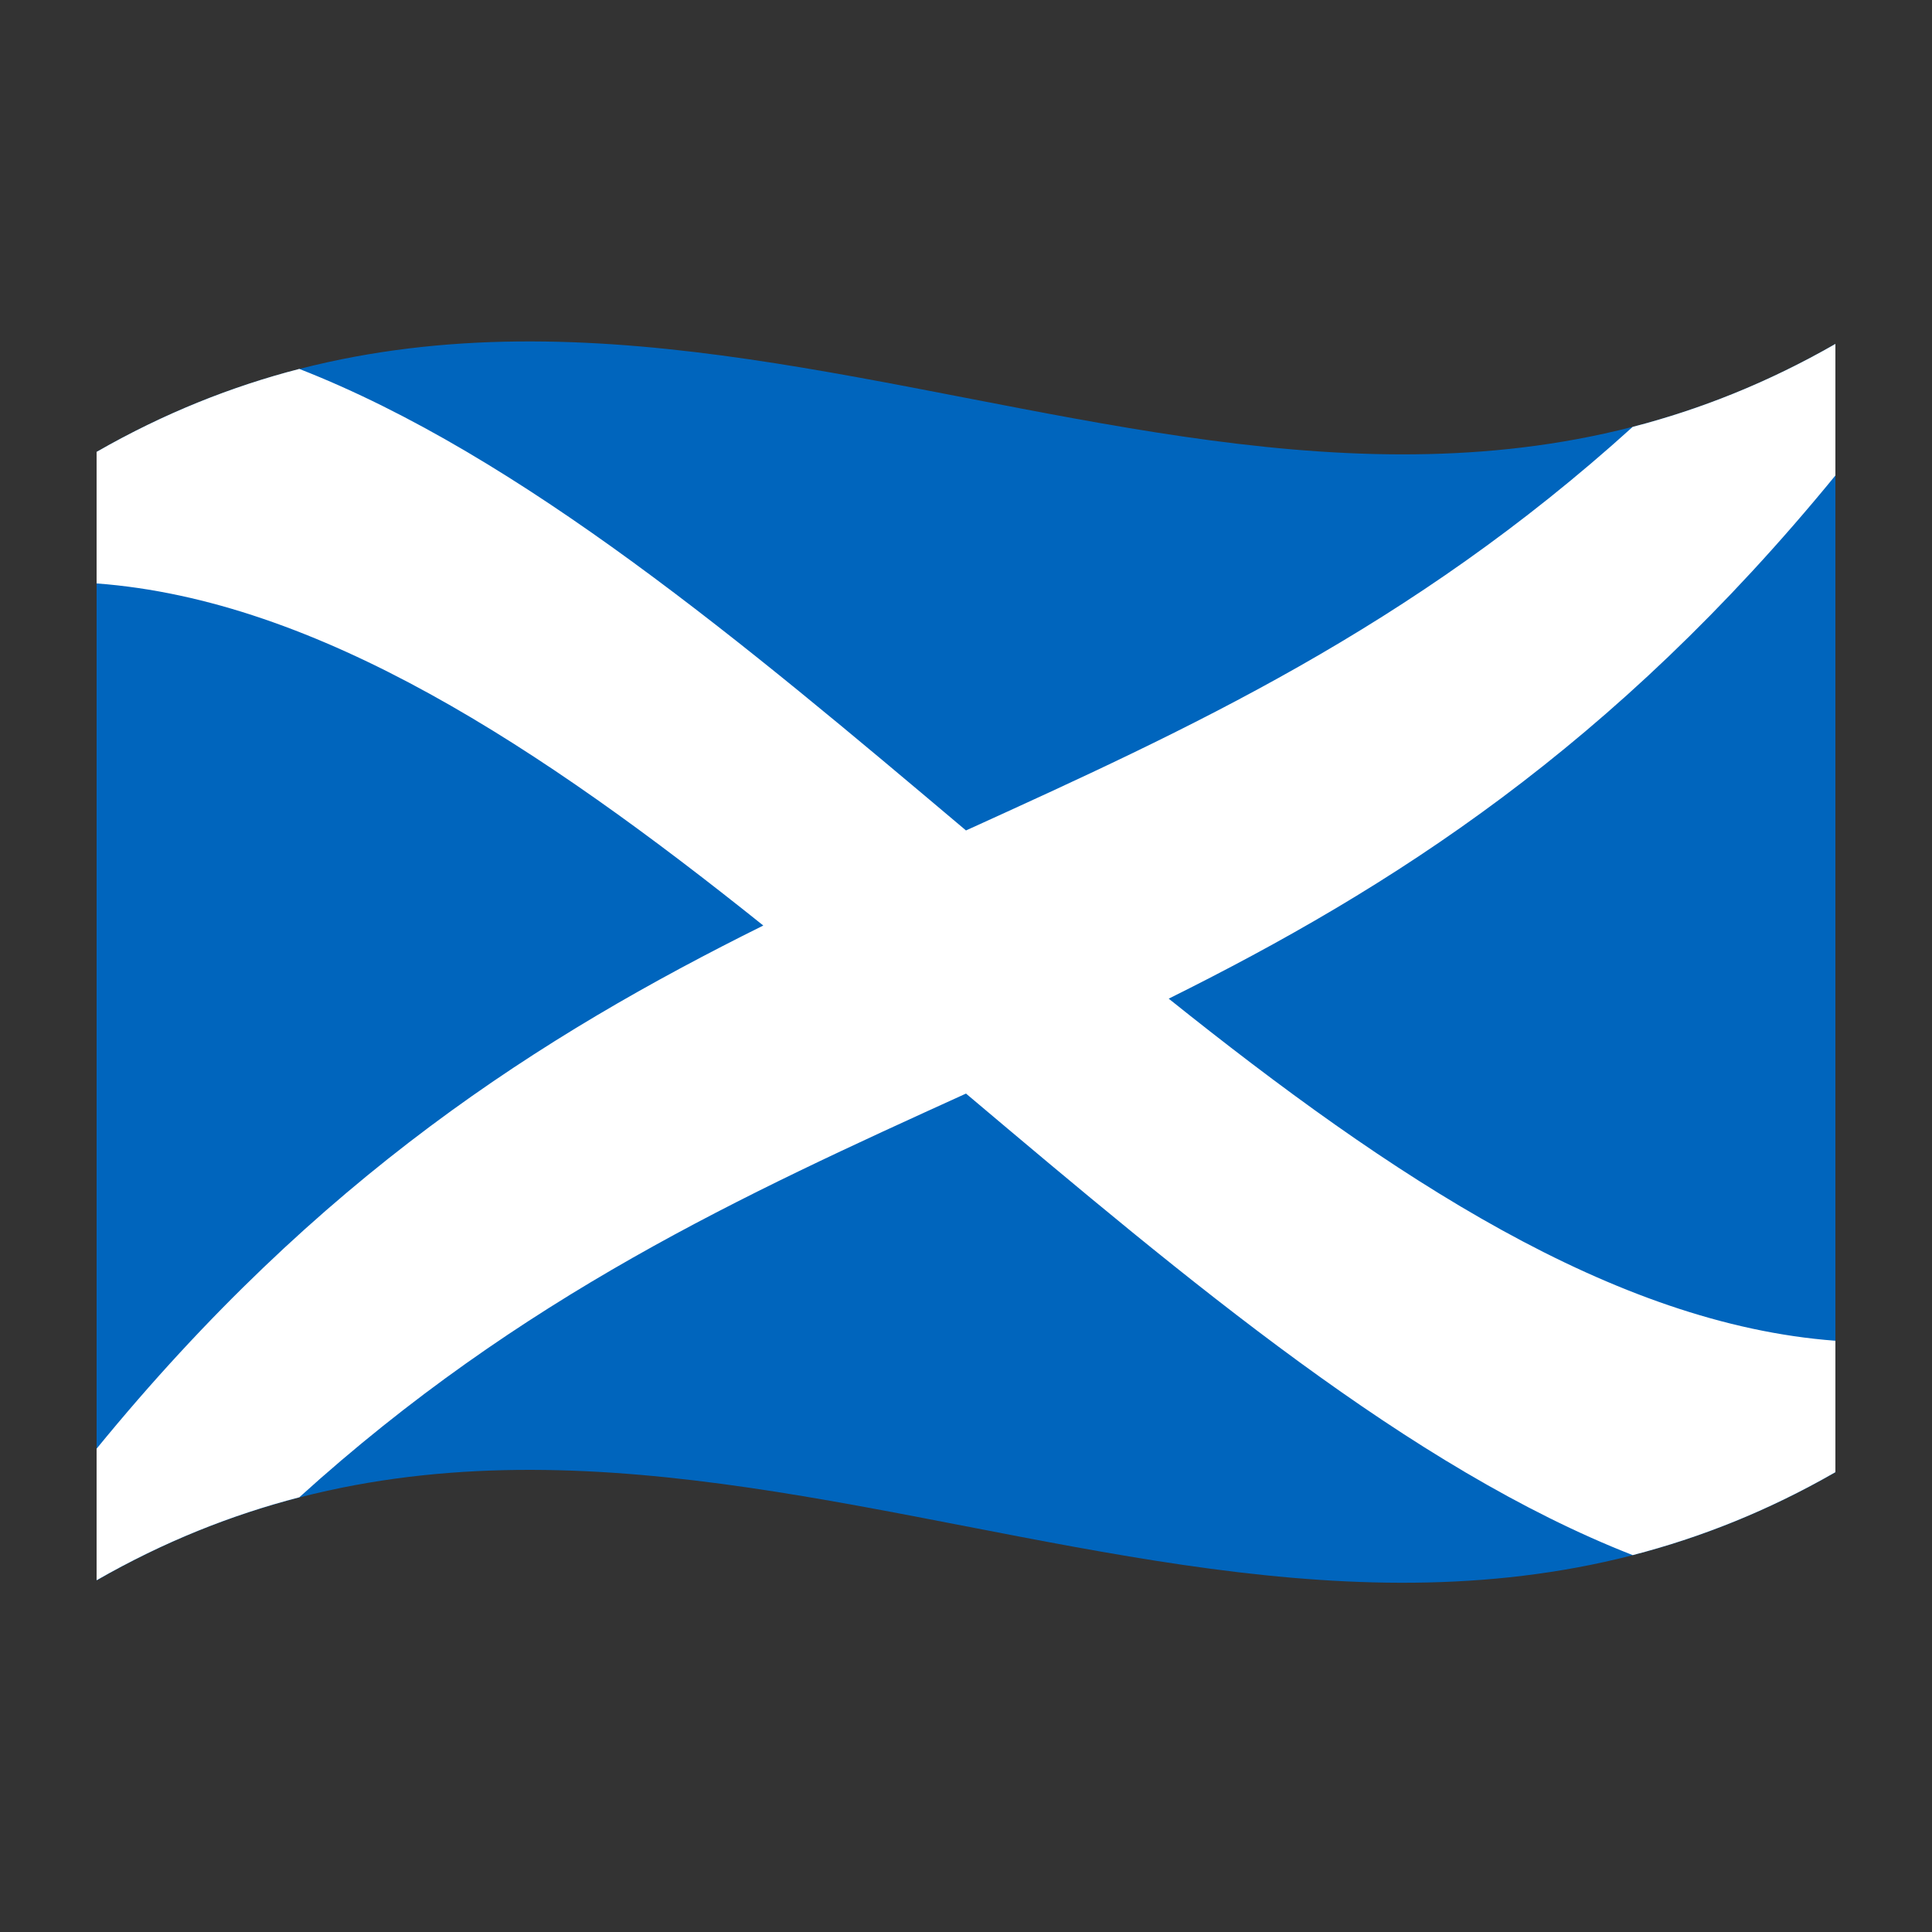 <?xml version="1.0" encoding="utf-8"?>
<!-- Generator: Adobe Illustrator 24.2.0, SVG Export Plug-In . SVG Version: 6.00 Build 0)  -->
<svg version="1.1" id="Layer_1" xmlns="http://www.w3.org/2000/svg" xmlns:xlink="http://www.w3.org/1999/xlink" x="0px" y="0px"
	 viewBox="0 0 1260 1260" style="enable-background:new 0 0 1260 1260;" xml:space="preserve">
<rect x="0" y="0" width="1260" height="1260" fill="#333333" stroke="none"/>
<style type="text/css">
	.st0{clip-path:url(#SVGID_2_);}
	.st1{fill:#0065BD;}
	.st2{fill:#FFFFFF;}
</style>
<g>
	<defs>
		<path id="SVGID_1_" d="M63,294.7c378-217.1,756,146.6,1134-70.5v736c-378,217-756-146.6-1134,70.5V294.7z"/>
	</defs>
	<clipPath id="SVGID_2_">
		<use xlink:href="#SVGID_1_"  style="overflow:visible;"/>
	</clipPath>
	<g class="st0">
		<path class="st1" d="M1197,224.3C819,441.3,441,77.7,63,294.7v736c378-217.1,756,146.6,1134-70.5V224.3z"/>
		<path class="st2" d="M1197,874.4c-144.9-10.8-289.8-107-434.8-223.1c144.9-72,289.8-163.9,434.8-341.2v-85.8
			c-44.1,25.3-88.2,42.7-132.2,54.1C919.8,409.7,774.9,475.7,630,541.6c-144.9-122.2-289.8-244.3-434.8-301
			c-44,11.4-88.1,28.8-132.2,54.1v85.8c144.9,10.8,289.8,107,434.8,223.1c-145,72-289.9,163.9-434.8,341.2v85.8
			c44.1-25.3,88.2-42.7,132.2-54.1c145-131.4,289.9-197.4,434.8-263.3c144.9,122.2,289.8,244.3,434.8,301
			c44.1-11.4,88.2-28.8,132.2-54.1V874.4z"/>
	</g>
</g>
</svg>
